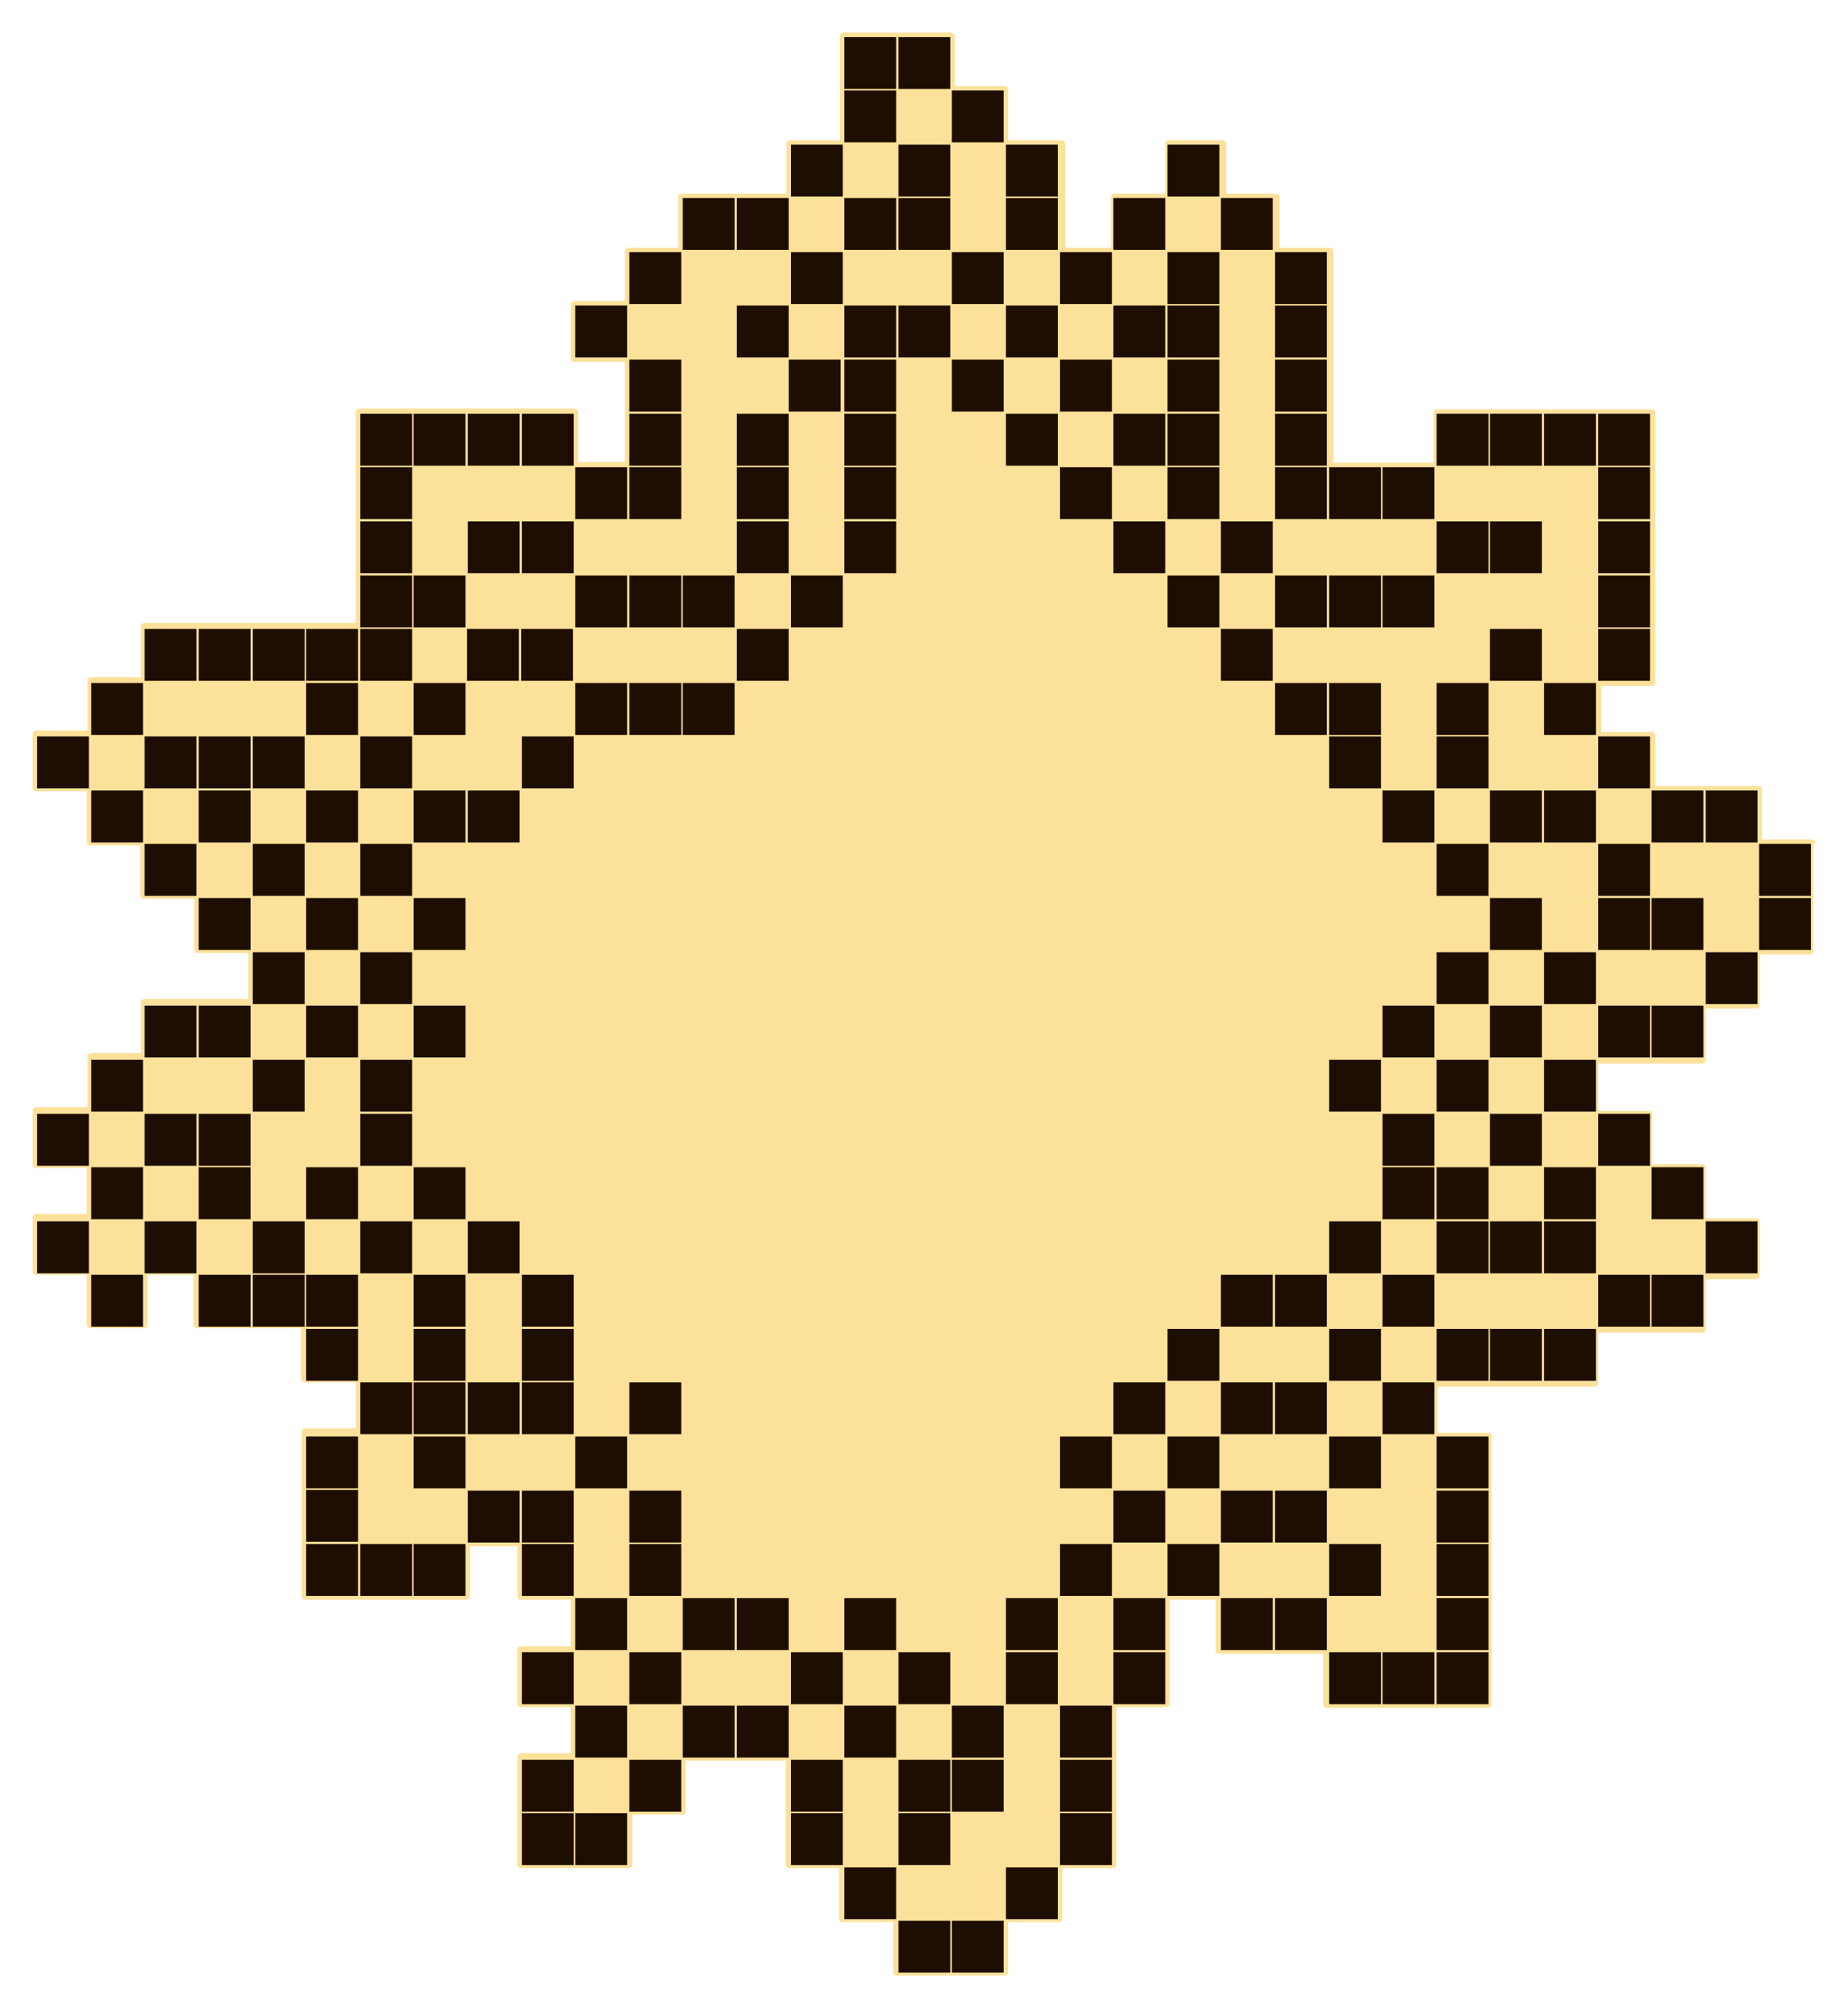 <?xml version="1.0" encoding="utf-8"?>
<!-- Generator: Adobe Illustrator 27.3.1, SVG Export Plug-In . SVG Version: 6.00 Build 0)  -->
<svg version="1.1" xmlns="http://www.w3.org/2000/svg" xmlns:xlink="http://www.w3.org/1999/xlink" x="0px" y="0px"
	 viewBox="0 0 249.3 271" style="enable-background:new 0 0 249.3 271;" xml:space="preserve">
<style type="text/css">
	.st0{fill:#FCE19B;}
	.st1{fill:#1E0E01;}
</style>
<g id="Слой_2">
	<path class="st0" d="M244.9,113.7c0-0.3-0.2-0.5-0.5-0.5h-6.7v-6.7c0-0.3-0.2-0.5-0.5-0.5H230c0,0,0,0,0,0h-6.7v-6.8
		c0-0.3-0.2-0.5-0.5-0.5h-6.8v-6.2h6.8c0.3,0,0.5-0.2,0.5-0.5V77.5c0,0,0,0,0,0c0,0,0,0,0,0v-7.2c0,0,0,0,0,0c0,0,0,0,0,0V55.7
		c0-0.3-0.2-0.5-0.5-0.5h-7.2c0,0,0,0,0,0h-7.2c0,0,0,0,0,0h-14.5c-0.3,0-0.5,0.2-0.5,0.5v6.7h-13.5v-6.7c0,0,0,0,0,0c0,0,0,0,0,0
		v-7.2c0,0,0,0,0,0c0,0,0,0,0,0V33.9c0-0.3-0.2-0.5-0.5-0.5h-6.8v-6.8c0-0.3-0.2-0.5-0.5-0.5h-6.7v-6.7c0-0.3-0.2-0.5-0.5-0.5h-7.2
		c-0.3,0-0.5,0.2-0.5,0.5v6.7h-6.8c-0.3,0-0.5,0.2-0.5,0.5v6.8h-6.2v-14c0-0.3-0.2-0.5-0.5-0.5H136v-6.8c0-0.3-0.2-0.5-0.5-0.5h-6.7
		V4.9c0-0.3-0.2-0.5-0.5-0.5h-7.2c0,0,0,0-0.1,0h-7.2c-0.3,0-0.5,0.2-0.5,0.5v14h-6.7c-0.3,0-0.5,0.2-0.5,0.5v6.7h-6.8c0,0,0,0,0,0
		H92c-0.3,0-0.5,0.2-0.5,0.5v6.8h-6.7c-0.3,0-0.5,0.2-0.5,0.5v6.7h-6.8c-0.3,0-0.5,0.2-0.5,0.5v7.2c0,0.3,0.2,0.5,0.5,0.5h6.8v6.8
		c0,0,0,0,0,0c0,0,0,0,0,0v6.7H78v-6.7c0-0.3-0.2-0.5-0.5-0.5h-7.2c0,0,0,0,0,0H63c0,0,0,0-0.1,0H48.5c-0.3,0-0.5,0.2-0.5,0.5v14.5
		c0,0,0,0,0,0c0,0,0,0,0,0v7.2c0,0,0,0,0,0c0,0,0,0,0,0v6.7H34c0,0,0,0-0.1,0h-7.2c0,0,0,0,0,0h-7.2c-0.3,0-0.5,0.2-0.5,0.5v6.8
		h-6.7c-0.3,0-0.5,0.2-0.5,0.5v6.7H4.9c-0.3,0-0.5,0.2-0.5,0.5v7.2c0,0.3,0.2,0.5,0.5,0.5h6.8v6.8c0,0.3,0.2,0.5,0.5,0.5h6.7v6.7
		c0,0.3,0.2,0.5,0.5,0.5h6.8v6.8c0,0.3,0.2,0.5,0.5,0.5h6.8v6.2h-6.8c0,0,0,0,0,0h-7.2c-0.3,0-0.5,0.2-0.5,0.5v6.8h-6.7
		c-0.3,0-0.5,0.2-0.5,0.5v6.8H4.9c-0.3,0-0.5,0.2-0.5,0.5v7.2c0,0.3,0.2,0.5,0.5,0.5h6.8v6.2H4.9c-0.3,0-0.5,0.2-0.5,0.5v7.2
		c0,0.3,0.2,0.5,0.5,0.5h6.8v6.7c0,0.3,0.2,0.5,0.5,0.5h7.2c0.3,0,0.5-0.2,0.5-0.5v-6.7h6.2v6.7c0,0.3,0.2,0.5,0.5,0.5h7.2
		c0,0,0,0,0.1,0h6.7v6.8c0,0.3,0.2,0.5,0.5,0.5H48v6.2h-6.8c-0.3,0-0.5,0.2-0.5,0.5V208c0,0,0,0,0,0c0,0,0,0,0,0v7.2
		c0,0.3,0.2,0.5,0.5,0.5h7.2c0,0,0,0,0.1,0h14.4c0.3,0,0.5-0.2,0.5-0.5v-6.7h6.4v6.7c0,0.3,0.2,0.5,0.5,0.5H77v6.3h-6.7
		c-0.3,0-0.5,0.2-0.5,0.5v7.2c0,0.3,0.2,0.5,0.5,0.5H77v6.2h-6.7c-0.3,0-0.5,0.2-0.5,0.5v14.5c0,0.3,0.2,0.5,0.5,0.5h14.5
		c0.3,0,0.5-0.2,0.5-0.5v-6.7H92c0.3,0,0.5-0.2,0.5-0.5v-6.8h6.7c0,0,0,0,0,0h6.8v14c0,0.3,0.2,0.5,0.5,0.5h6.7v6.8
		c0,0.3,0.2,0.5,0.5,0.5h6.8v6.7c0,0.3,0.2,0.5,0.5,0.5h14.5c0.3,0,0.5-0.2,0.5-0.5v-6.7h6.8c0.3,0,0.5-0.2,0.5-0.5v-6.8h6.8
		c0.3,0,0.5-0.2,0.5-0.5v-14.5c0,0,0,0,0,0c0,0,0,0,0,0v-6.7h6.7c0.3,0,0.5-0.2,0.5-0.5v-7.2c0,0,0,0,0,0c0,0,0,0,0,0v-6.8h6.2v6.8
		c0,0.3,0.2,0.5,0.5,0.5h7.2c0,0,0,0,0,0h6.8v6.8c0,0.3,0.2,0.5,0.5,0.5h14.5c0,0,0,0,0,0h7.2c0.3,0,0.5-0.2,0.5-0.5v-7.2
		c0,0,0,0,0,0c0,0,0,0,0,0v-7.2c0,0,0,0,0,0c0,0,0,0,0,0v-14.5c0,0,0,0,0,0c0,0,0,0,0,0v-7.2c0-0.3-0.2-0.5-0.5-0.5h-6.8v-6.2h14
		c0,0,0,0,0,0h7.2c0.3,0,0.5-0.2,0.5-0.5v-6.8h14c0.3,0,0.5-0.2,0.5-0.5v-6.7h6.8c0.3,0,0.5-0.2,0.5-0.5v-7.2c0-0.3-0.2-0.5-0.5-0.5
		h-6.8v-6.8c0-0.3-0.2-0.5-0.5-0.5h-6.7v-6.7c0-0.3-0.2-0.5-0.5-0.5h-6.8v-6.4h14c0.3,0,0.5-0.2,0.5-0.5V136h6.8
		c0.3,0,0.5-0.2,0.5-0.5v-6.8h6.7c0.3,0,0.5-0.2,0.5-0.5V121c0,0,0,0,0,0c0,0,0,0,0,0V113.7z"/>
</g>
<g id="Слой_1">
	<g id="Слой_1_00000155859895956504238100000003418450624323798162_">
		<path class="st1" d="M5,99.3h7v7H5V99.3z M12.3,92.1h7v7h-7C12.3,99.1,12.3,92.1,12.3,92.1z M12.3,106.6h7v7h-7
			C12.3,113.6,12.3,106.6,12.3,106.6z M19.5,84.8h7v7h-7V84.8z M19.5,99.3h7v7h-7V99.3z M19.5,113.8h7v7h-7V113.8z M26.8,84.8h7v7
			h-7V84.8z M26.8,99.3h7v7h-7V99.3z M26.8,106.6h7v7h-7V106.6z M26.8,121.1h7v7h-7V121.1z M34.1,84.8h7v7h-7V84.8z M34.1,99.3h7v7
			h-7V99.3z M34.1,113.8h7v7h-7V113.8z M41.3,84.8h7v7h-7V84.8z M41.3,92.1h7v7h-7V92.1z M41.3,106.6h7v7h-7V106.6z M41.3,121.1h7v7
			h-7V121.1z M48.6,55.8h7v7h-7V55.8z M48.6,63h7v7h-7V63z M48.6,70.3h7v7h-7V70.3z M48.6,77.6h7v7h-7V77.6z M48.6,84.8h7v7h-7V84.8
			z M48.6,99.3h7v7h-7V99.3z M48.6,113.8h7v7h-7V113.8z M55.8,55.8h7v7h-7V55.8z M55.8,77.6h7v7h-7V77.6z M55.8,92.1h7v7h-7V92.1z
			 M55.8,106.6h7v7h-7V106.6z M55.8,121.1h7v7h-7V121.1z M5,150.2h7v7H5V150.2z M5,164.7h7v7H5V164.7z M12.3,142.9h7v7h-7
			C12.3,149.9,12.3,142.9,12.3,142.9z M12.3,157.4h7v7h-7C12.3,164.4,12.3,157.4,12.3,157.4z M12.3,171.9h7v7h-7
			C12.3,178.9,12.3,171.9,12.3,171.9z M19.5,135.6h7v7h-7V135.6z M19.5,150.2h7v7h-7V150.2z M19.5,164.7h7v7h-7V164.7z M26.8,135.6
			h7v7h-7V135.6z M26.8,150.2h7v7h-7V150.2z M26.8,157.4h7v7h-7V157.4z M26.8,171.9h7v7h-7V171.9z M34.1,128.4h7v7h-7V128.4z
			 M34.1,142.9h7v7h-7V142.9z M34.1,164.7h7v7h-7V164.7z M34.1,171.9h7v7h-7V171.9z M41.3,135.6h7v7h-7V135.6z M41.3,157.4h7v7h-7
			V157.4z M41.3,171.9h7v7h-7V171.9z M41.3,179.2h7v7h-7V179.2z M48.6,186.4h7v7h-7V186.4z M41.3,193.7h7v7h-7V193.7z M48.6,128.4h7
			v7h-7V128.4z M48.6,142.9h7v7h-7V142.9z M48.6,150.2h7v7h-7V150.2z M48.6,164.7h7v7h-7V164.7z M55.8,135.6h7v7h-7V135.6z
			 M55.8,157.4h7v7h-7V157.4z M55.8,171.9h7v7h-7V171.9z M55.8,179.2h7v7h-7V179.2z M55.8,186.4h7v7h-7V186.4z M55.8,193.7h7v7h-7
			V193.7z M41.3,208.2h7v7h-7V208.2z M41.3,200.9h7v7h-7V200.9z M48.6,208.2h7v7h-7V208.2z M55.8,208.2h7v7h-7V208.2z M84.9,34h7v7
			h-7V34z M77.6,41.2h7v7h-7V41.2z M84.9,48.5h7v7h-7V48.5z M92.1,26.7h7v7h-7V26.7z M99.4,26.7h7v7h-7V26.7z M99.4,41.2h7v7h-7
			V41.2z M106.4,48.5h7v7h-7V48.5z M106.7,19.5h7v7h-7V19.5z M106.7,34h7v7h-7V34z M113.9,5h7v7h-7V5z M113.9,12.2h7v7h-7V12.2z
			 M113.9,26.7h7v7h-7V26.7z M113.9,41.2h7v7h-7V41.2z M113.9,48.5h7v7h-7V48.5z M121.2,5h7v7h-7V5z M121.2,19.5h7v7h-7V19.5z
			 M121.2,26.7h7v7h-7V26.7z M121.2,41.2h7v7h-7V41.2z M128.4,12.2h7v7h-7V12.2z M128.4,34h7v7h-7V34z M128.4,48.5h7v7h-7V48.5z
			 M63.1,55.8h7v7h-7V55.8z M63.1,70.3h7v7h-7V70.3z M63,84.8h7v7h-7V84.8z M63.1,106.6h7v7h-7V106.6z M70.4,55.8h7v7h-7V55.8z
			 M70.4,70.3h7v7h-7V70.3z M70.3,84.8h7v7h-7V84.8z M70.4,99.3h7v7h-7V99.3z M77.6,63h7v7h-7V63z M77.6,77.6h7v7h-7V77.6z
			 M77.6,92.1h7v7h-7V92.1z M84.9,55.8h7v7h-7V55.8z M84.9,63h7v7h-7V63z M84.9,77.6h7v7h-7V77.6z M84.9,92.1h7v7h-7V92.1z
			 M92.1,77.6h7v7h-7V77.6z M92.1,92.1h7v7h-7V92.1z M99.4,55.8h7v7h-7V55.8z M99.4,63h7v7h-7V63z M99.4,70.3h7v7h-7V70.3z
			 M99.4,84.8h7v7h-7V84.8z M106.7,77.6h7v7h-7V77.6z M113.9,55.8h7v7h-7V55.8z M113.9,63h7v7h-7V63z M113.9,70.3h7v7h-7V70.3z
			 M63.1,164.7h7v7h-7V164.7z M63.1,186.4h7v7h-7V186.4z M70.4,171.9h7v7h-7V171.9z M70.4,179.2h7v7h-7V179.2z M70.4,186.4h7v7h-7
			V186.4z M77.6,193.7h7v7h-7V193.7z M84.9,186.4h7v7h-7V186.4z M63.1,201h7v7h-7V201z M70.4,201h7v7h-7V201z M70.4,208.2h7v7h-7
			V208.2z M70.4,222.8h7v7h-7V222.8z M70.4,237.3h7v7h-7V237.3z M70.4,244.5h7v7h-7V244.5z M77.6,215.5h7v7h-7V215.5z M77.6,230h7v7
			h-7V230z M77.6,244.5h7v7h-7V244.5z M84.9,201h7v7h-7V201z M84.9,208.2h7v7h-7V208.2z M84.9,222.8h7v7h-7V222.8z M84.9,237.3h7v7
			h-7V237.3z M92.1,215.5h7v7h-7V215.5z M92.1,230h7v7h-7V230z M99.4,215.5h7v7h-7V215.5z M99.4,230h7v7h-7V230z M106.7,222.8h7v7
			h-7V222.8z M106.7,237.3h7v7h-7V237.3z M106.7,244.5h7v7h-7V244.5z M113.9,215.5h7v7h-7V215.5z M113.9,230h7v7h-7V230z
			 M113.9,251.8h7v7h-7V251.8z M121.2,222.8h7v7h-7V222.8z M121.2,237.3h7v7h-7V237.3z M121.2,244.5h7v7h-7V244.5z M128.4,230h7v7
			h-7V230z M128.4,237.3h7v7h-7V237.3z M135.7,19.5h7v7h-7V19.5z M135.7,26.7h7v7h-7V26.7z M135.7,41.2h7v7h-7V41.2z M143,34h7v7h-7
			V34z M143,48.5h7v7h-7V48.5z M150.2,26.7h7v7h-7V26.7z M150.2,41.2h7v7h-7V41.2z M157.5,19.5h7v7h-7V19.5z M157.5,34h7v7h-7V34z
			 M157.5,41.2h7v7h-7V41.2z M157.5,48.5h7v7h-7V48.5z M164.7,26.7h7v7h-7V26.7z M172,34h7v7h-7V34z M172,41.2h7v7h-7V41.2z
			 M172,48.5h7v7h-7V48.5z M135.7,55.8h7v7h-7V55.8z M143,63h7v7h-7V63z M150.2,55.8h7v7h-7V55.8z M150.2,70.3h7v7h-7V70.3z
			 M157.5,55.8h7v7h-7V55.8z M157.5,63h7v7h-7V63z M157.5,77.6h7v7h-7V77.6z M164.7,70.3h7v7h-7V70.3z M164.7,84.8h7v7h-7V84.8z
			 M172,55.8h7v7h-7V55.8z M172,63h7v7h-7V63z M172,77.6h7v7h-7V77.6z M172,92.1h7v7h-7V92.1z M179.3,63h7v7h-7V63z M179.3,77.6h7v7
			h-7V77.6z M179.3,92.1h7v7h-7V92.1z M179.3,99.3h7v7h-7V99.3z M186.5,63h7v7h-7V63z M186.5,77.6h7v7h-7V77.6z M186.5,106.6h7v7h-7
			V106.6z M193.8,55.8h7v7h-7V55.8z M193.8,70.3h7v7h-7V70.3z M193.8,92.1h7v7h-7V92.1z M193.8,99.3h7v7h-7V99.3z M193.8,113.8h7v7
			h-7V113.8z M201,55.8h7v7h-7V55.8z M201,70.3h7v7h-7V70.3z M201,84.8h7v7h-7V84.8z M201,106.6h7v7h-7V106.6z M201,121.1h7v7h-7
			V121.1z M143,193.7h7v7h-7V193.7z M150.2,186.4h7v7h-7V186.4z M157.5,179.2h7v7h-7V179.2z M157.5,193.7h7v7h-7V193.7z
			 M164.7,171.9h7v7h-7V171.9z M164.7,186.4h7v7h-7V186.4z M172,171.9h7v7h-7V171.9z M172,186.4h7v7h-7V186.4z M179.3,142.9h7v7h-7
			V142.9z M179.3,164.7h7v7h-7V164.7z M179.3,179.2h7v7h-7V179.2z M179.3,193.7h7v7h-7V193.7z M186.5,135.6h7v7h-7V135.6z
			 M186.5,150.2h7v7h-7V150.2z M186.5,157.4h7v7h-7V157.4z M186.5,171.9h7v7h-7V171.9z M186.5,186.4h7v7h-7V186.4z M193.8,128.4h7v7
			h-7V128.4z M193.8,142.9h7v7h-7V142.9z M193.8,157.4h7v7h-7V157.4z M193.8,164.7h7v7h-7V164.7z M193.8,179.2h7v7h-7V179.2z
			 M193.8,193.7h7v7h-7V193.7z M201,135.6h7v7h-7V135.6z M201,150.2h7v7h-7V150.2z M201,164.7h7v7h-7V164.7z M201,179.2h7v7h-7
			V179.2z M135.7,215.5h7v7h-7V215.5z M135.7,222.8h7v7h-7V222.8z M135.7,251.8h7v7h-7V251.8z M143,208.2h7v7h-7V208.2z M143,230h7
			v7h-7V230z M143,237.3h7v7h-7V237.3z M143,244.5h7v7h-7V244.5z M150.2,201h7v7h-7V201z M150.2,215.5h7v7h-7V215.5z M150.2,222.8h7
			v7h-7V222.8z M157.5,208.2h7v7h-7V208.2z M164.7,201h7v7h-7V201z M164.7,215.5h7v7h-7V215.5z M172,201h7v7h-7V201z M172,215.5h7v7
			h-7V215.5z M179.3,208.2h7v7h-7V208.2z M179.3,222.8h7v7h-7V222.8z M186.5,222.8h7v7h-7V222.8z M193.8,201h7v7h-7V201z
			 M193.8,208.2h7v7h-7V208.2z M193.8,215.5h7v7h-7V215.5z M193.8,222.8h7v7h-7V222.8z M208.3,55.8h7v7h-7V55.8z M208.3,92.1h7v7h-7
			V92.1z M208.3,106.6h7v7h-7V106.6z M215.6,55.8h7v7h-7V55.8z M215.6,63h7v7h-7V63z M215.6,70.3h7v7h-7V70.3z M215.6,77.6h7v7h-7
			V77.6z M215.6,84.8h7v7h-7V84.8z M215.6,99.3h7v7h-7V99.3z M215.6,113.8h7v7h-7V113.8z M215.6,121.1h7v7h-7V121.1z M222.8,106.6h7
			v7h-7V106.6z M222.8,121.1h7v7h-7V121.1z M230.1,106.6h7v7h-7V106.6z M237.3,113.8h7v7h-7V113.8z M237.3,121.1h7v7h-7V121.1z
			 M208.3,128.4h7v7h-7V128.4z M208.3,142.9h7v7h-7V142.9z M208.3,157.4h7v7h-7V157.4z M208.3,164.7h7v7h-7V164.7z M208.3,179.2h7v7
			h-7V179.2z M215.6,135.6h7v7h-7V135.6z M215.6,150.2h7v7h-7V150.2z M215.6,171.9h7v7h-7V171.9z M222.8,135.6h7v7h-7V135.6z
			 M222.8,157.4h7v7h-7V157.4z M222.8,171.9h7v7h-7V171.9z M230.1,128.4h7v7h-7V128.4z M230.1,164.7h7v7h-7V164.7z M121.2,259h7v7
			h-7V259z M128.4,259h7v7h-7V259z"/>
	</g>
</g>
</svg>
